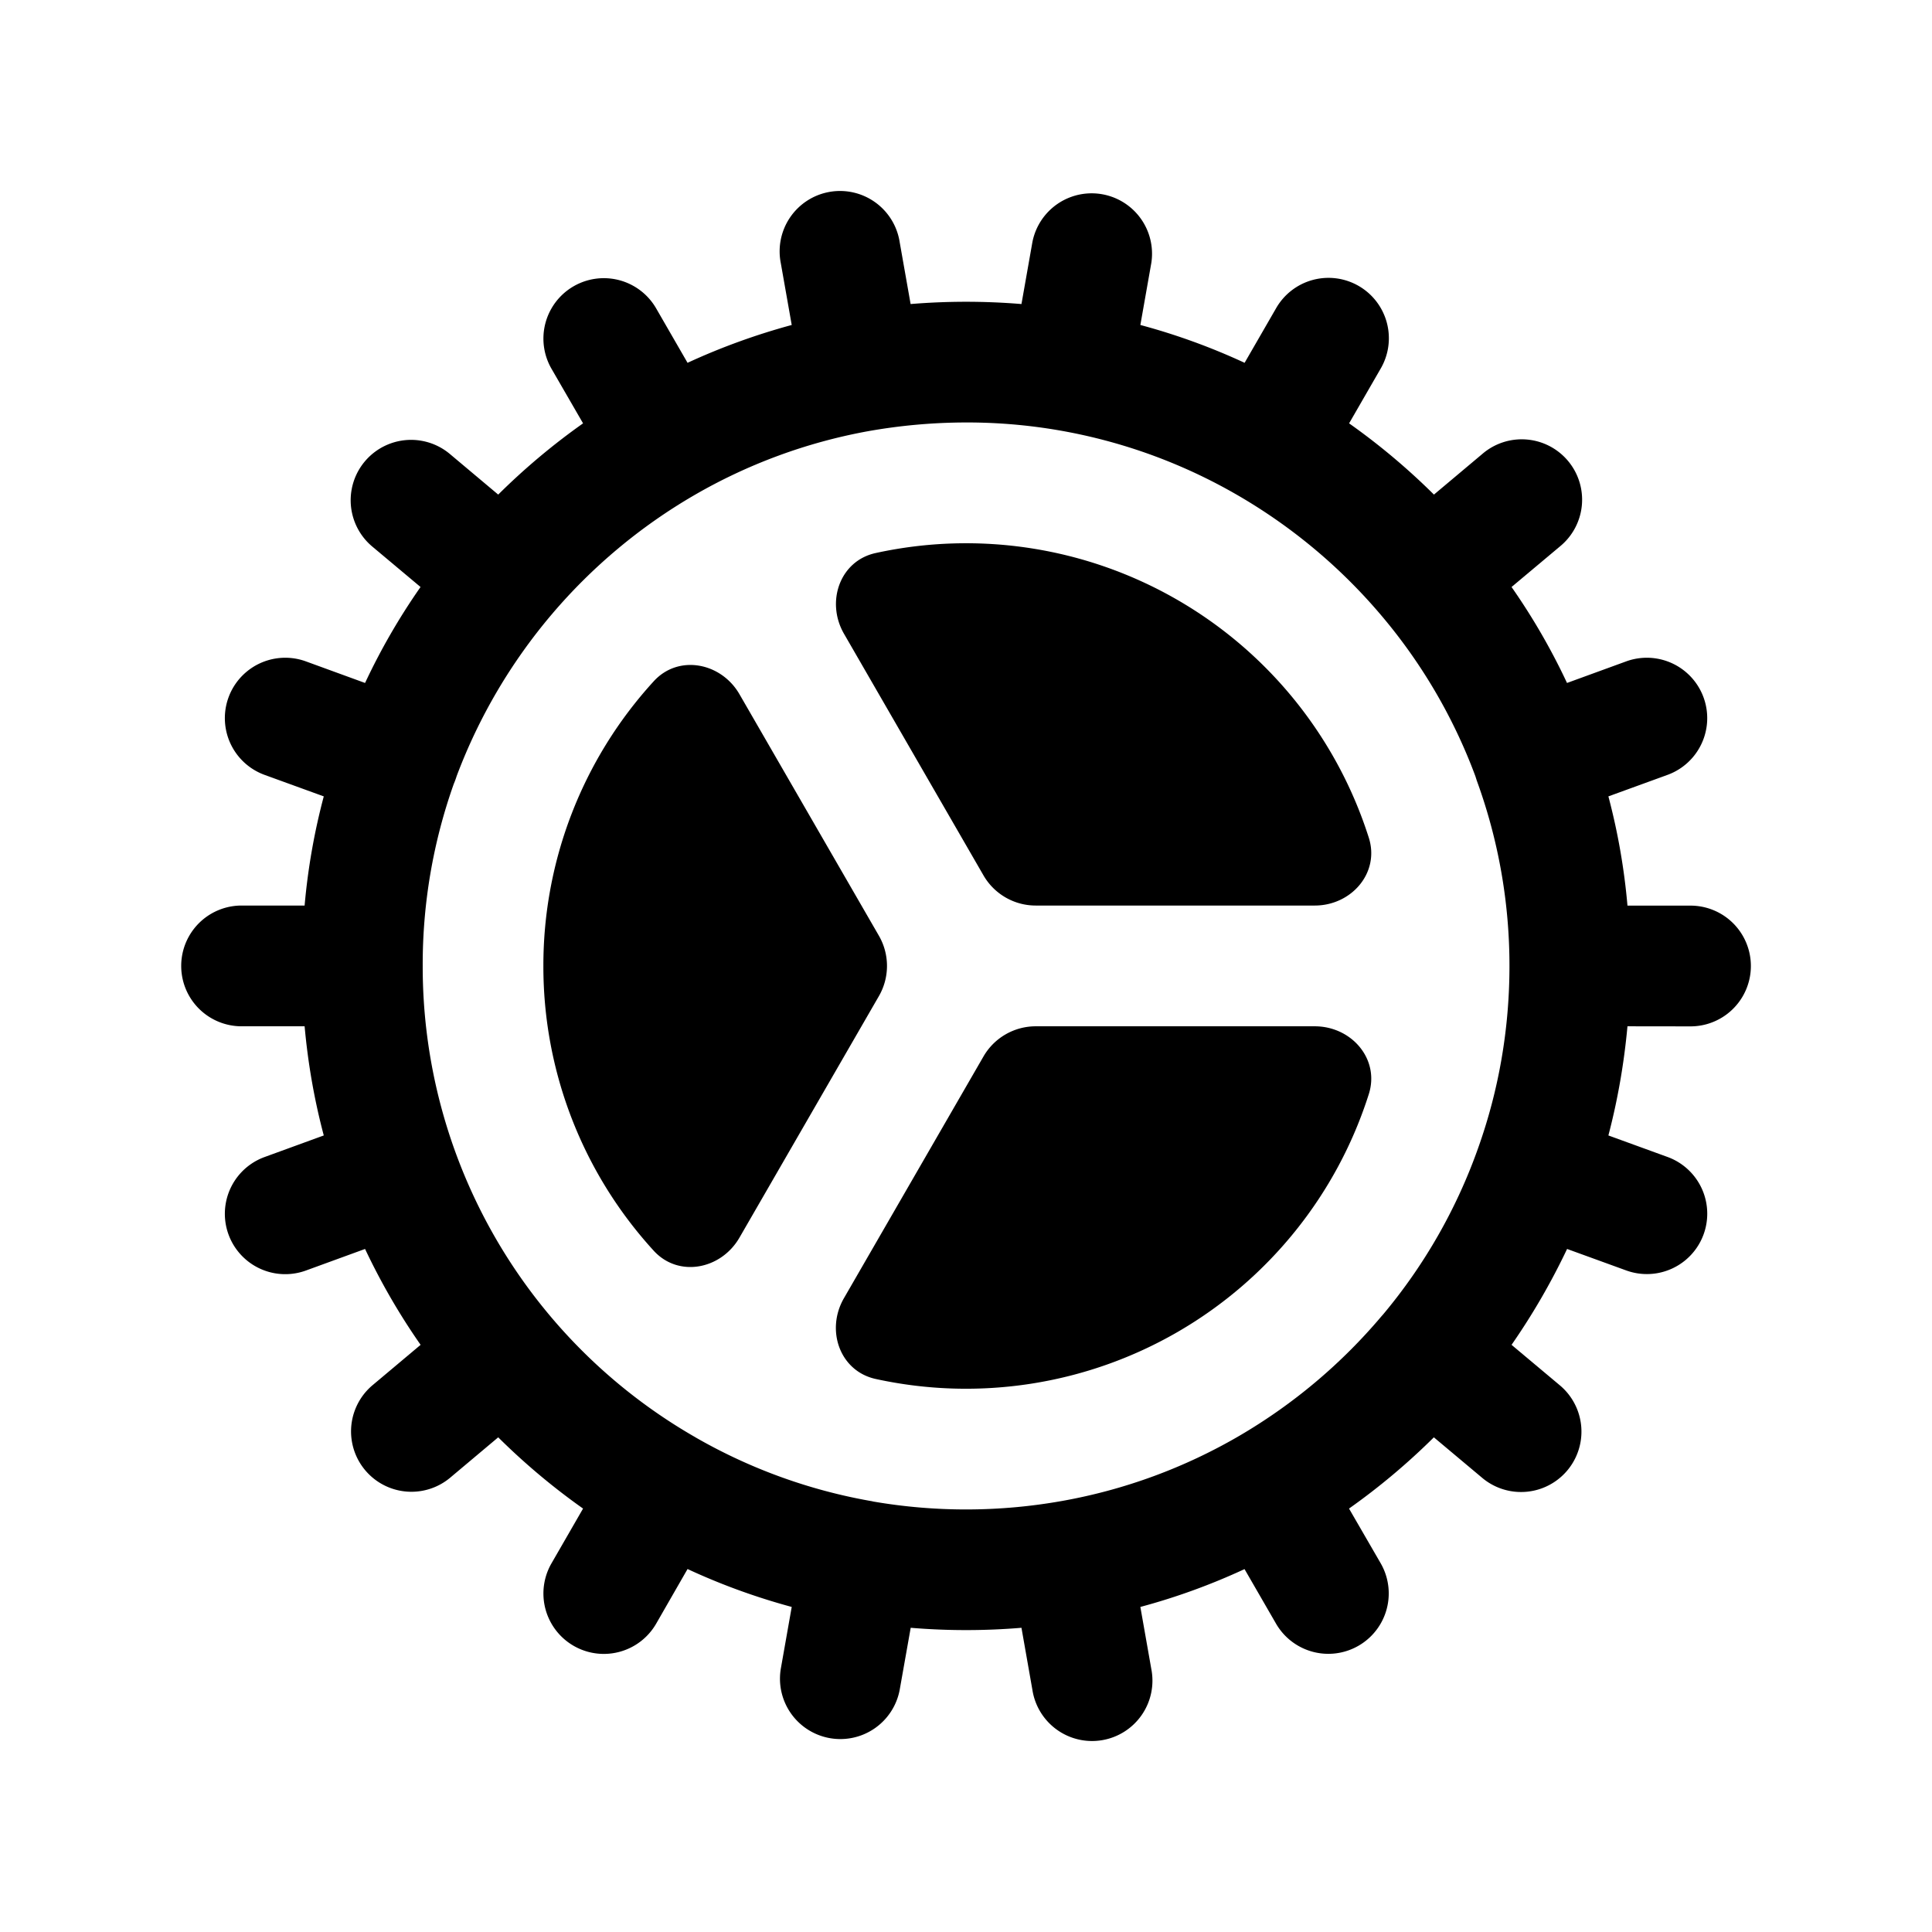<svg xmlns="http://www.w3.org/2000/svg" width="1em" height="1em" viewBox="0 0 24 24"><g fill="currentColor"><path d="M17.004 10.407c.138.435-.216.842-.672.842h-3.465a.75.75 0 0 1-.65-.375l-1.732-3c-.229-.396-.053-.907.393-1.004a5.25 5.25 0 0 1 6.126 3.537M8.12 8.464c.307-.338.838-.235 1.066.16l1.732 3a.75.75 0 0 1 0 .75l-1.732 3c-.229.397-.76.5-1.067.161A5.23 5.23 0 0 1 6.75 12a5.23 5.23 0 0 1 1.37-3.536m2.758 8.666c-.447-.098-.623-.608-.394-1.004l1.733-3.002a.75.75 0 0 1 .65-.375h3.465c.457 0 .81.407.672.842a5.25 5.25 0 0 1-6.126 3.539"/><path fill-rule="evenodd" d="M21 12.75a.75.75 0 1 0 0-1.5h-.783a8 8 0 0 0-.237-1.357l.734-.267a.75.75 0 1 0-.513-1.41l-.735.268a8 8 0 0 0-.689-1.192l.6-.503a.75.75 0 1 0-.964-1.149l-.6.504a8.3 8.3 0 0 0-1.054-.885l.391-.678a.75.75 0 1 0-1.299-.75l-.39.676a8 8 0 0 0-1.295-.47l.136-.77a.75.75 0 0 0-1.477-.26l-.136.77a8.4 8.4 0 0 0-1.377 0l-.136-.77a.75.75 0 1 0-1.477.26l.136.77q-.673.183-1.294.47l-.39-.676a.75.75 0 0 0-1.3.75l.392.678a8.3 8.3 0 0 0-1.054.885l-.6-.504a.75.75 0 1 0-.965 1.149l.6.503a8 8 0 0 0-.689 1.192L3.8 8.216a.75.75 0 1 0-.513 1.41l.735.267a8 8 0 0 0-.238 1.356h-.783a.75.75 0 0 0 0 1.5h.783q.063.697.238 1.356l-.735.268a.75.75 0 0 0 .513 1.41l.735-.268q.296.627.69 1.191l-.6.504a.75.75 0 0 0 .963 1.15l.601-.505q.49.486 1.054.885l-.392.68a.75.75 0 0 0 1.3.75l.39-.679q.622.289 1.294.471l-.136.77a.75.75 0 0 0 1.477.261l.137-.772a8.3 8.3 0 0 0 1.376 0l.136.772a.75.75 0 1 0 1.477-.26l-.136-.771a8 8 0 0 0 1.294-.47l.391.677a.75.75 0 0 0 1.3-.75l-.393-.679a8.3 8.3 0 0 0 1.054-.885l.601.504a.75.75 0 0 0 .964-1.15l-.6-.503q.392-.564.69-1.191l.735.267a.75.75 0 1 0 .512-1.41l-.734-.267q.173-.66.237-1.356zm-2.657-3.06l-.016-.05a6.7 6.7 0 0 0-1.174-2.002a6.8 6.8 0 0 0-1.82-1.51A6.7 6.7 0 0 0 12 5.248a7 7 0 0 0-1.225.11a6.7 6.7 0 0 0-2.15.793A6.8 6.8 0 0 0 5.673 9.64a1 1 0 0 1-.036.098A6.7 6.7 0 0 0 5.251 12a6.74 6.74 0 0 0 3.366 5.842l.009.005l.02.012a6.7 6.7 0 0 0 2.159.785l.024.004l.021.005a6.8 6.8 0 0 0 2.346-.008a6.7 6.7 0 0 0 2.205-.812a6.8 6.8 0 0 0 1.762-1.484l.009-.01l.009-.01a6.7 6.7 0 0 0 1.18-2.065c.253-.708.39-1.47.39-2.264a6.7 6.7 0 0 0-.408-2.309" clip-rule="evenodd"/></g></svg>